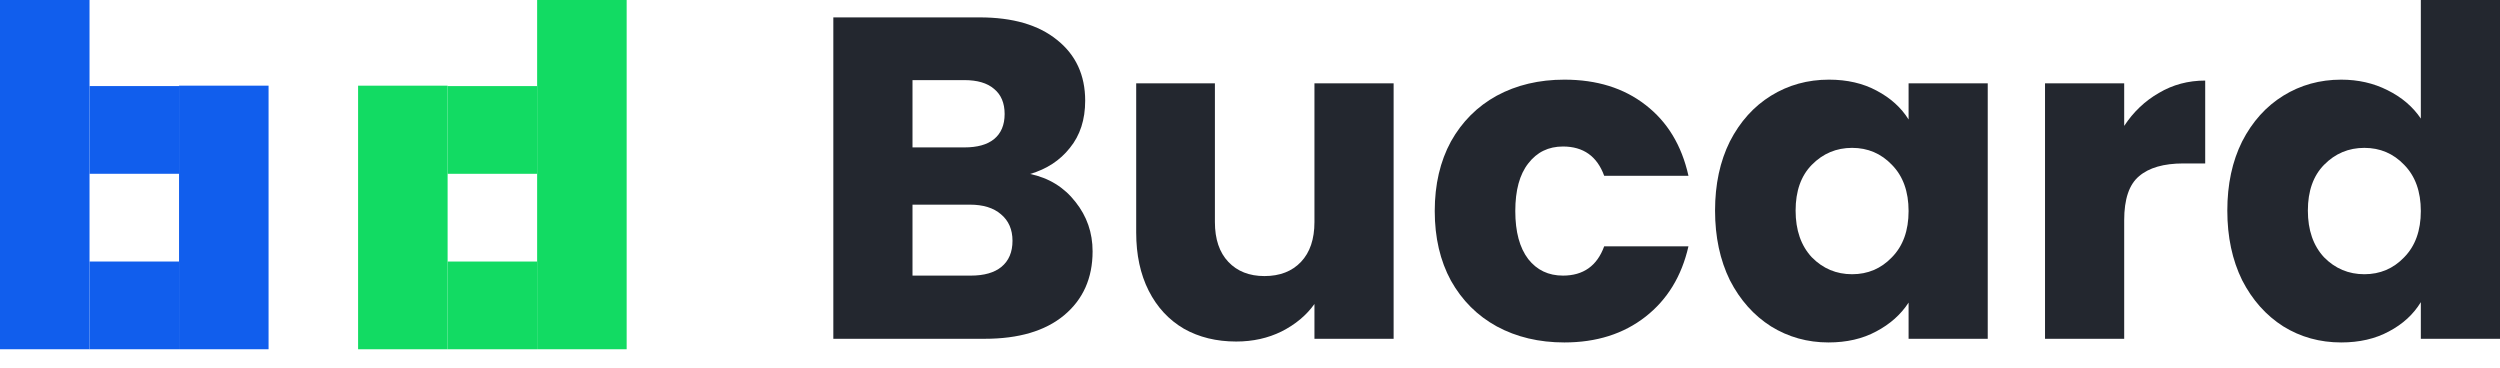 <svg width="136" height="20" viewBox="0 0 136 20" fill="none" xmlns="http://www.w3.org/2000/svg">
<path d="M56.037 9.464C57.062 9.68 57.884 10.186 58.505 10.983C59.127 11.763 59.437 12.66 59.437 13.673C59.437 15.134 58.917 16.296 57.876 17.16C56.852 18.006 55.416 18.43 53.569 18.43H45.333V0.946H53.292C55.089 0.946 56.491 1.353 57.498 2.167C58.522 2.98 59.034 4.084 59.034 5.479C59.034 6.508 58.757 7.364 58.203 8.044C57.666 8.725 56.944 9.198 56.037 9.464ZM49.64 8.019H52.461C53.166 8.019 53.703 7.87 54.073 7.571C54.459 7.256 54.652 6.799 54.652 6.201C54.652 5.604 54.459 5.147 54.073 4.832C53.703 4.516 53.166 4.358 52.461 4.358H49.64V8.019ZM52.813 14.993C53.535 14.993 54.09 14.835 54.476 14.52C54.879 14.188 55.08 13.714 55.08 13.1C55.08 12.486 54.87 12.004 54.451 11.655C54.048 11.307 53.485 11.133 52.763 11.133H49.64V14.993H52.813Z" fill="#23272F"/>
<path d="M75.813 4.533V18.43H71.506V16.537C71.069 17.151 70.473 17.649 69.718 18.031C68.979 18.396 68.156 18.579 67.249 18.579C66.175 18.579 65.226 18.347 64.403 17.882C63.581 17.4 62.943 16.711 62.489 15.815C62.036 14.918 61.809 13.864 61.809 12.652V4.533H66.091V12.079C66.091 13.009 66.334 13.731 66.821 14.246C67.308 14.76 67.963 15.018 68.786 15.018C69.625 15.018 70.288 14.76 70.775 14.246C71.262 13.731 71.506 13.009 71.506 12.079V4.533H75.813Z" fill="#23272F"/>
<path d="M78.05 11.481C78.05 10.037 78.344 8.775 78.931 7.696C79.536 6.616 80.367 5.786 81.425 5.205C82.499 4.624 83.725 4.333 85.102 4.333C86.865 4.333 88.334 4.79 89.509 5.703C90.701 6.616 91.482 7.903 91.852 9.563H87.268C86.882 8.501 86.134 7.97 85.026 7.97C84.237 7.97 83.608 8.277 83.137 8.891C82.667 9.489 82.432 10.352 82.432 11.481C82.432 12.61 82.667 13.482 83.137 14.096C83.608 14.694 84.237 14.993 85.026 14.993C86.134 14.993 86.882 14.461 87.268 13.399H91.852C91.482 15.026 90.701 16.304 89.509 17.234C88.317 18.164 86.848 18.629 85.102 18.629C83.725 18.629 82.499 18.338 81.425 17.757C80.367 17.176 79.536 16.346 78.931 15.267C78.344 14.188 78.05 12.926 78.05 11.481Z" fill="#23272F"/>
<path d="M93.299 11.456C93.299 10.028 93.568 8.775 94.105 7.696C94.659 6.616 95.406 5.786 96.346 5.205C97.287 4.624 98.336 4.333 99.495 4.333C100.485 4.333 101.35 4.533 102.089 4.931C102.844 5.33 103.424 5.853 103.827 6.5V4.533H108.133V18.43H103.827V16.462C103.407 17.11 102.819 17.633 102.064 18.031C101.325 18.43 100.46 18.629 99.469 18.629C98.328 18.629 97.287 18.338 96.346 17.757C95.406 17.16 94.659 16.321 94.105 15.242C93.568 14.146 93.299 12.884 93.299 11.456ZM103.827 11.481C103.827 10.419 103.524 9.58 102.92 8.966C102.332 8.351 101.61 8.044 100.754 8.044C99.898 8.044 99.167 8.351 98.563 8.966C97.975 9.563 97.681 10.394 97.681 11.456C97.681 12.519 97.975 13.366 98.563 13.997C99.167 14.611 99.898 14.918 100.754 14.918C101.61 14.918 102.332 14.611 102.92 13.997C103.524 13.382 103.827 12.544 103.827 11.481Z" fill="#23272F"/>
<path d="M115.556 6.849C116.06 6.085 116.689 5.487 117.445 5.056C118.2 4.607 119.04 4.383 119.963 4.383V8.891H118.78C117.705 8.891 116.899 9.124 116.362 9.588C115.825 10.037 115.556 10.834 115.556 11.979V18.43H111.249V4.533H115.556V6.849Z" fill="#23272F"/>
<path d="M121.166 11.456C121.166 10.028 121.434 8.775 121.972 7.696C122.526 6.616 123.273 5.786 124.213 5.205C125.153 4.624 126.203 4.333 127.361 4.333C128.285 4.333 129.124 4.524 129.88 4.906C130.652 5.288 131.257 5.803 131.693 6.45V3.08972e-06H136V18.43H131.693V16.437C131.29 17.101 130.711 17.633 129.955 18.031C129.217 18.43 128.352 18.629 127.361 18.629C126.203 18.629 125.153 18.338 124.213 17.757C123.273 17.16 122.526 16.321 121.972 15.242C121.434 14.146 121.166 12.884 121.166 11.456ZM131.693 11.481C131.693 10.419 131.391 9.58 130.787 8.966C130.199 8.351 129.477 8.044 128.621 8.044C127.764 8.044 127.034 8.351 126.429 8.966C125.842 9.563 125.548 10.394 125.548 11.456C125.548 12.519 125.842 13.366 126.429 13.997C127.034 14.611 127.764 14.918 128.621 14.918C129.477 14.918 130.199 14.611 130.787 13.997C131.391 13.382 131.693 12.544 131.693 11.481Z" fill="#23272F"/>
<path d="M4.87 3.08972e-06H0V18.999H4.87V3.08972e-06Z" fill="#115EED"/>
<path d="M14.61 4.66H9.74V18.999H14.61V4.66Z" fill="#115EED"/>
<path d="M9.74 14.227H4.87L4.87 18.999L9.74 18.999L9.74 14.227Z" fill="#115EED"/>
<path d="M9.74 4.682H4.87V9.454H9.74V4.682Z" fill="#115EED"/>
<path d="M29.22 18.999H34.09V0H29.22V18.999Z" fill="#12DB63"/>
<path d="M19.48 19H24.35V4.661H19.48V19Z" fill="#12DB63"/>
<path d="M24.35 19H29.22V14.228H24.35L24.35 19Z" fill="#12DB63"/>
<path d="M24.35 9.455H29.22V4.683H24.35V9.455Z" fill="#12DB63"/>
</svg>
